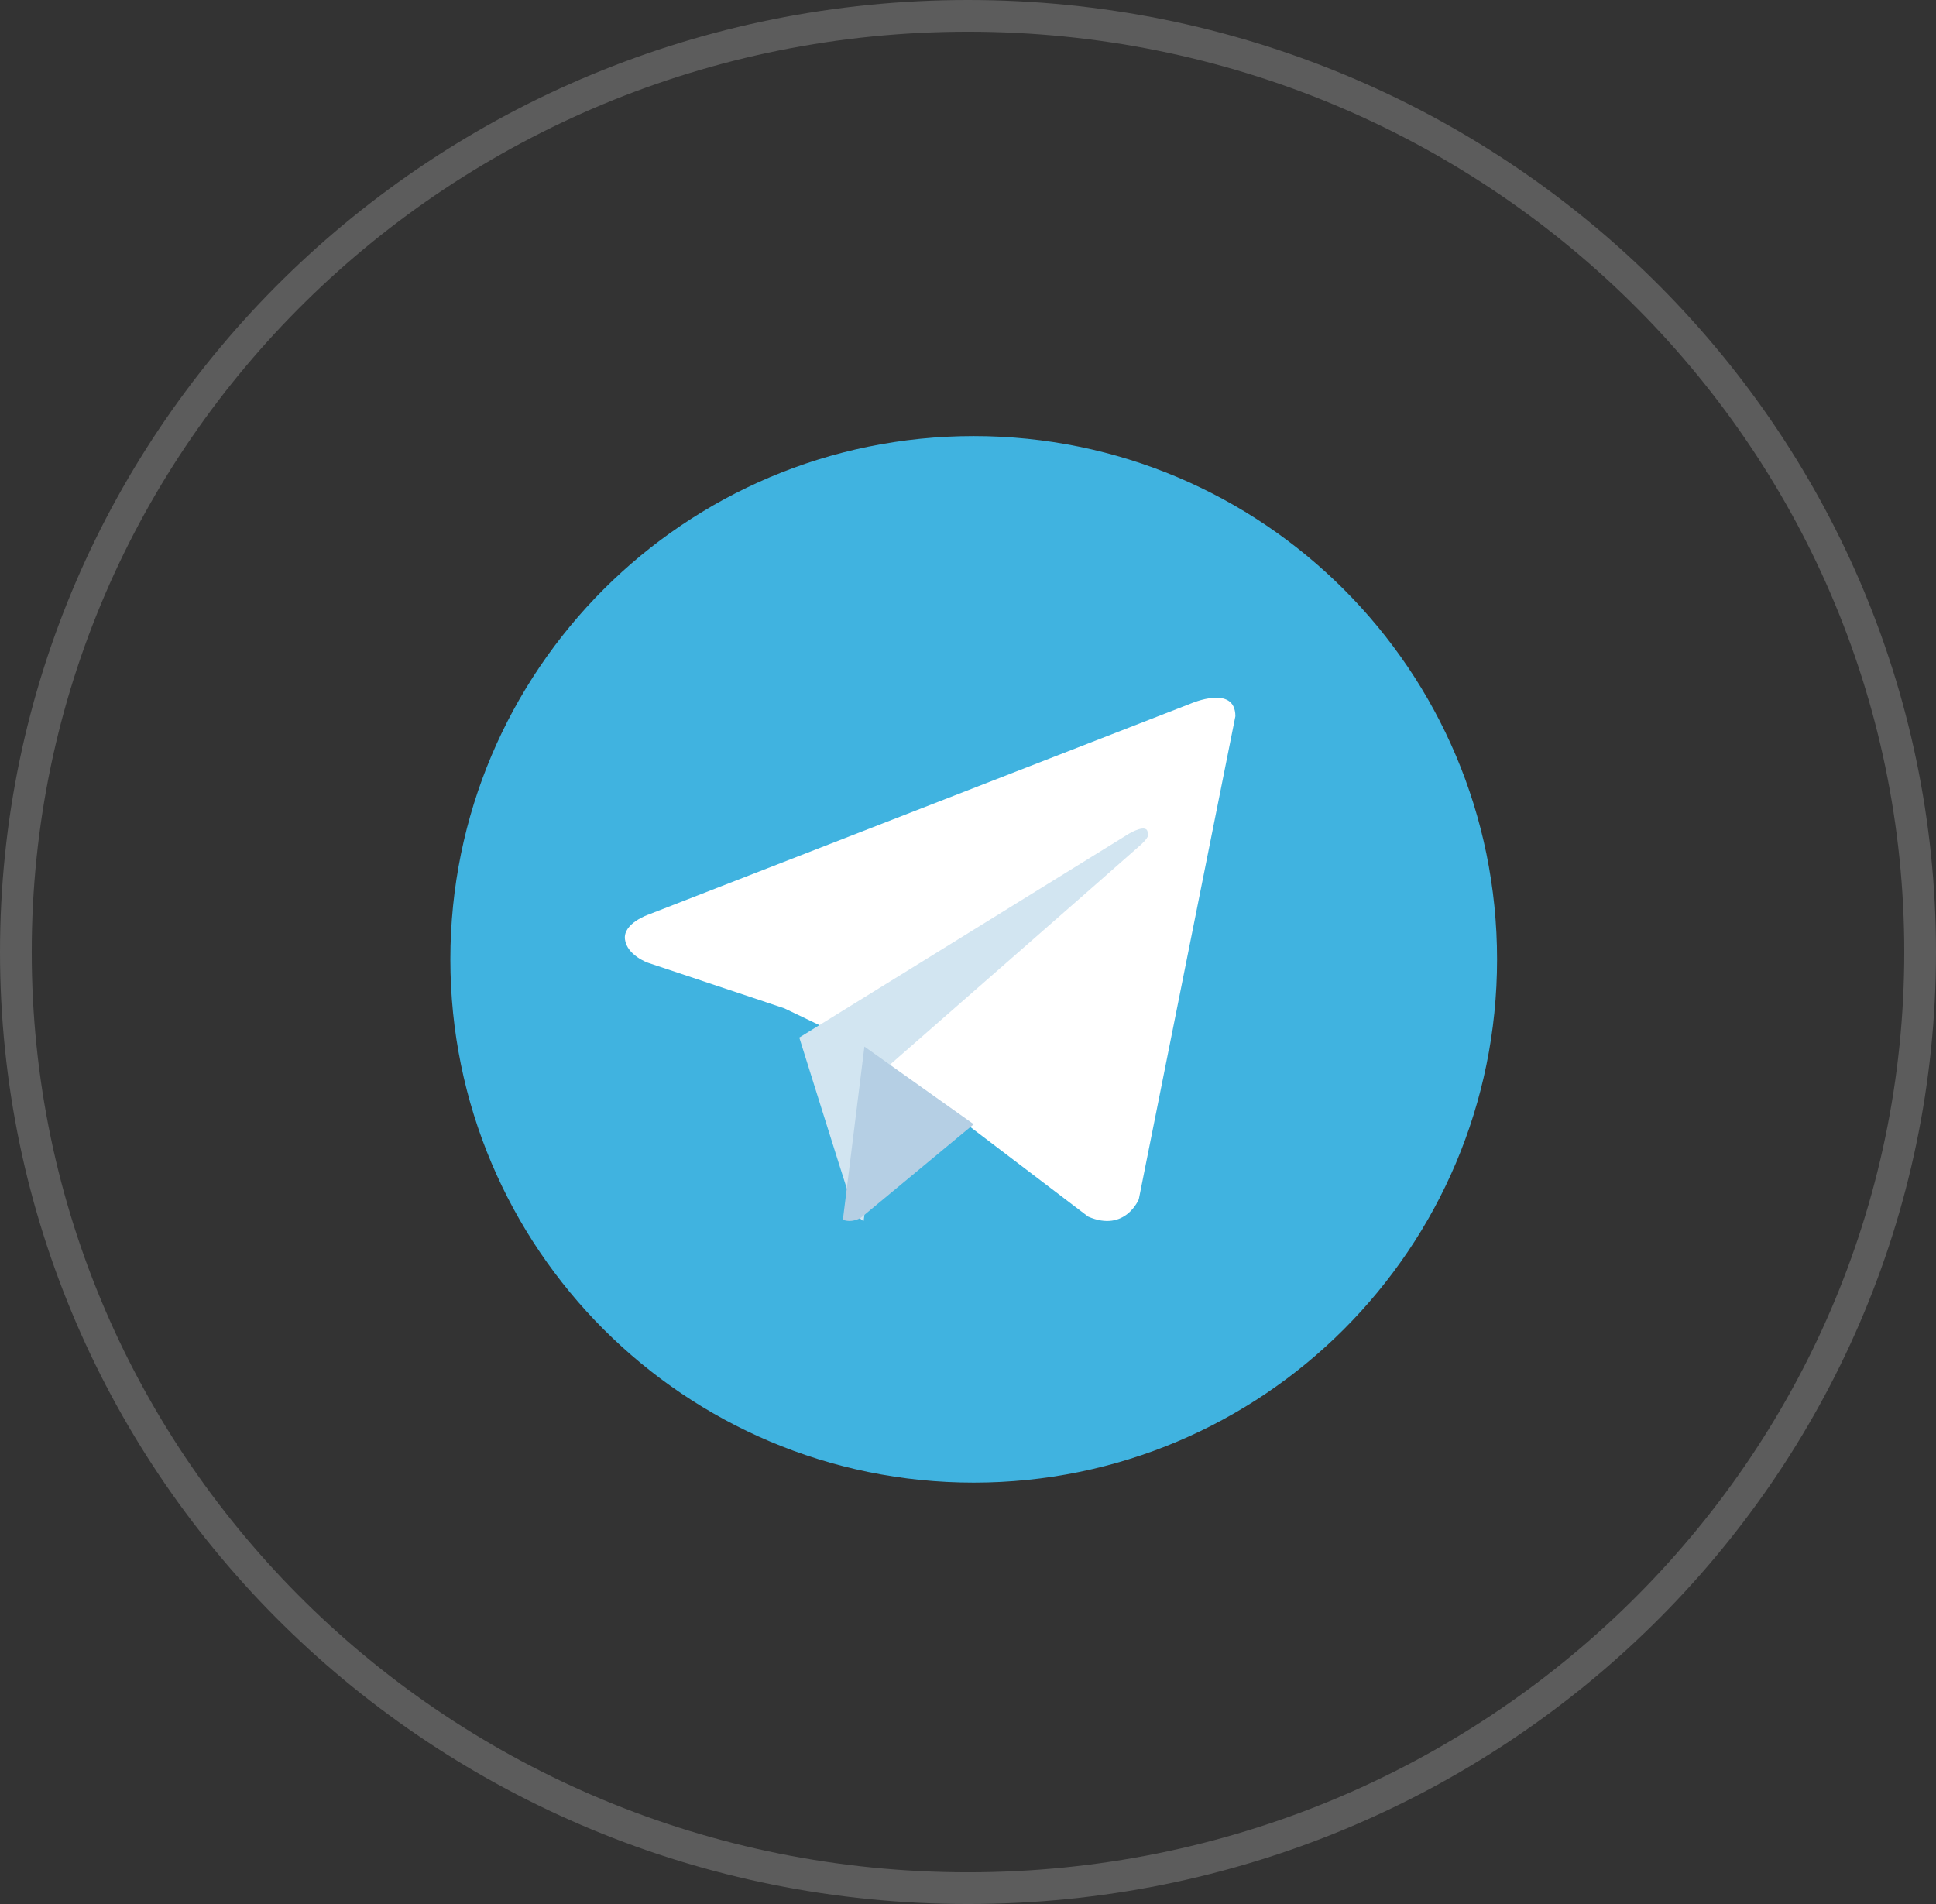<svg width="61" height="60" viewBox="0 0 61 60" fill="none" xmlns="http://www.w3.org/2000/svg">
<rect x="0" y="0" width="61" height="60" fill="#333333" stroke="none"/>
<path d="M30.68 13.741C21.573 13.741 14.19 21.124 14.19 30.231C14.19 39.338 21.573 46.721 30.68 46.721C39.787 46.721 47.17 39.338 47.17 30.231C47.17 21.124 39.787 13.741 30.68 13.741Z" fill="#40B3E0"/>
<path d="M38.925 22.57L35.882 37.79C35.882 37.79 35.457 38.845 34.287 38.339L27.265 32.998L24.712 31.774L20.414 30.338C20.414 30.338 19.755 30.106 19.691 29.6C19.627 29.093 20.435 28.819 20.435 28.819L37.521 22.17C37.521 22.17 38.925 21.558 38.925 22.571" fill="white"/>
<path d="M27.212 38.476C27.212 38.476 27.006 38.457 26.748 37.664C26.491 36.87 25.184 32.696 25.184 32.696L35.581 26.266C35.581 26.266 36.181 25.911 36.16 26.266C36.16 26.266 36.267 26.329 35.945 26.621C35.624 26.913 27.778 33.781 27.778 33.781" fill="#D2E5F1"/>
<path d="M30.68 35.427L27.138 38.365C27.138 38.365 26.861 38.556 26.558 38.437L27.236 32.98" fill="#B5CFE4"/>
<path opacity="0.2" d="M60.5 30C60.5 46.285 47.076 59.5 30.5 59.5C13.924 59.5 0.5 46.285 0.5 30C0.5 13.715 13.924 0.5 30.5 0.5C47.076 0.5 60.5 13.715 60.5 30Z" stroke="white"/>
</svg>
